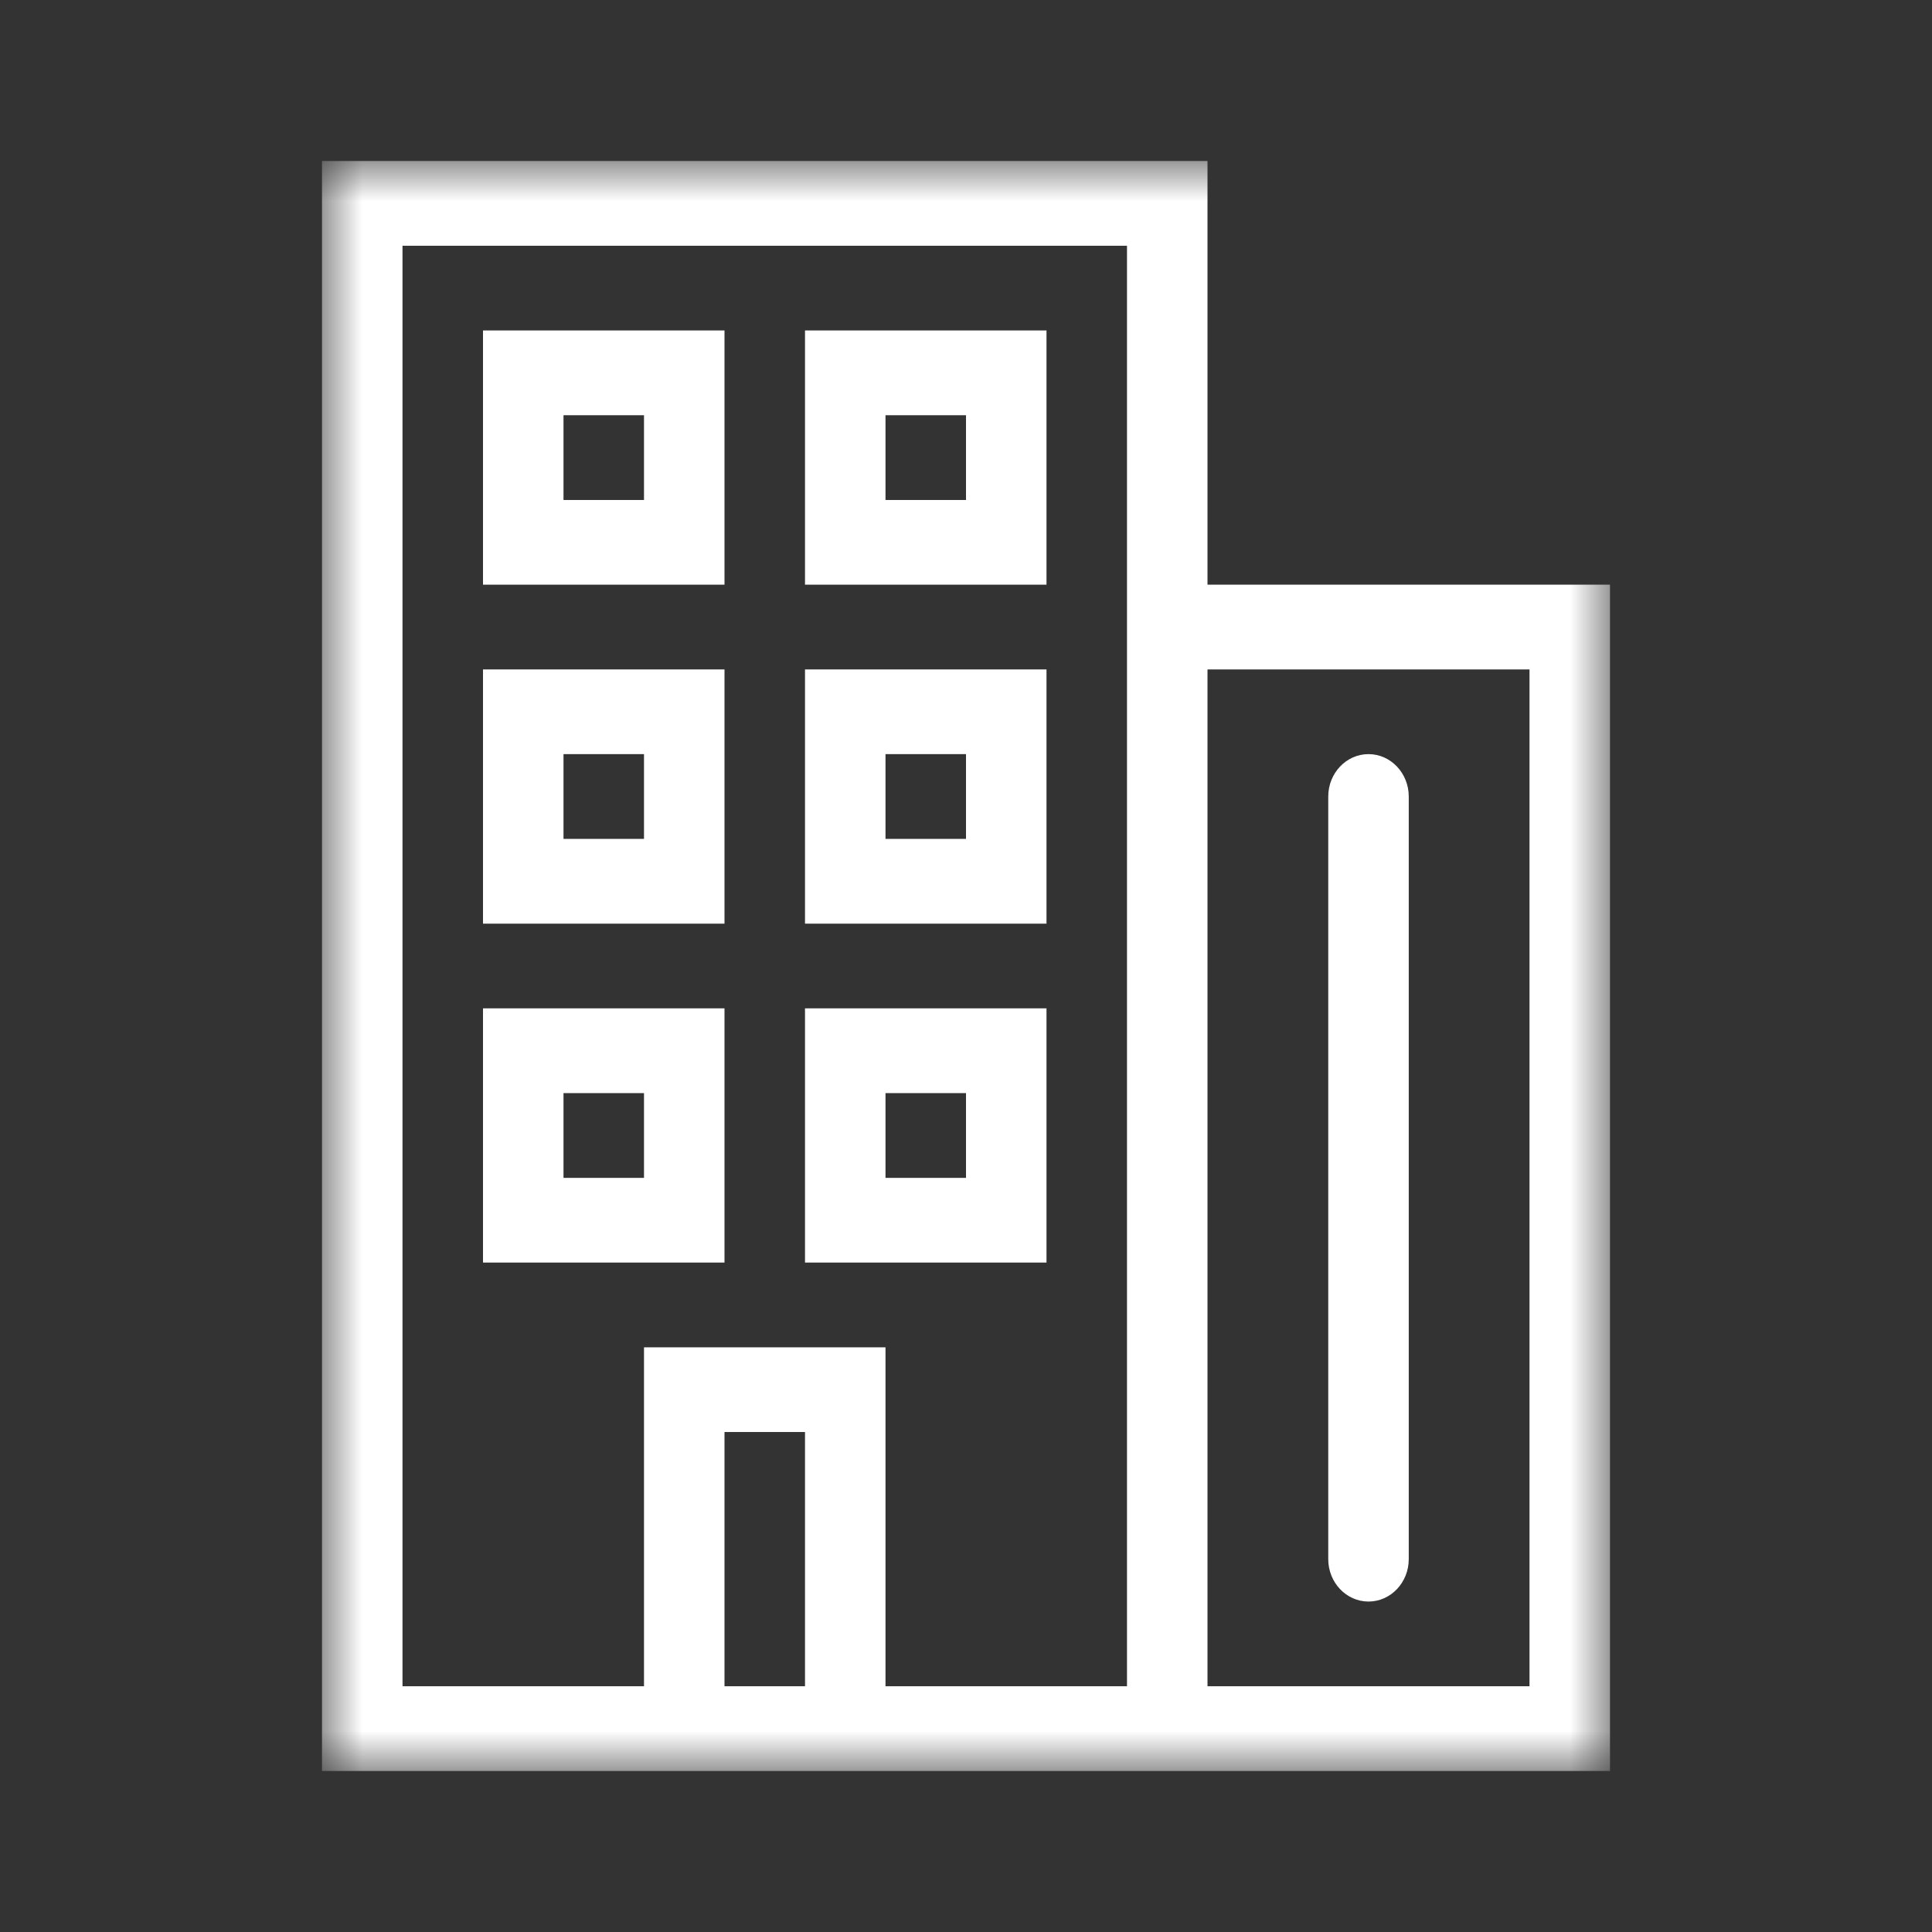 <?xml version="1.0" encoding="UTF-8"?>
<svg width="24px" height="24px" viewBox="0 0 24 24" version="1.1" xmlns="http://www.w3.org/2000/svg" xmlns:xlink="http://www.w3.org/1999/xlink">
    <rect x="0" y="0" width="24" height="24" fill="#333333" stroke="none"/>
    <!-- Generator: Sketch 49.1 (51147) - http://www.bohemiancoding.com/sketch -->
    <title>Icons/24/Propiedades/ic_apartamento</title>
    <desc>Created with Sketch.</desc>
    <defs>
        <polygon id="path-1" points="0 20 16 20 16 0 0 0"></polygon>
    </defs>
    <g id="Icons/24/Propiedades/ic_apartamento" stroke="none" stroke-width="1" fill="none" fill-rule="evenodd">
        <g id="Page-1" transform="translate(4, 2)">
            <path d="M3,12.632 L4,12.632 L4,11.579 L3,11.579 L3,12.632 Z M2,13.684 L5,13.684 L5,10.526 L2,10.526 L2,13.684 Z" id="Fill-1" fill="#FFFFFF"></path>
            <g id="Group-11">
                <path d="M13,17.895 C13.276,17.895 13.5,17.659 13.5,17.368 L13.5,7.895 C13.5,7.604 13.276,7.368 13,7.368 C12.724,7.368 12.5,7.604 12.5,7.895 L12.5,17.368 C12.5,17.659 12.724,17.895 13,17.895" id="Fill-2" fill="#FFFFFF"></path>
                <mask id="mask-2" fill="white">
                    <use xlink:href="#path-1"></use>
                </mask>
                <g id="Clip-5"></g>
                <path d="M11,18.947 L15,18.947 L15,6.316 L11,6.316 L11,18.947 Z M10,5.263 L10,18.947 L7,18.947 L7,14.737 L4,14.737 L4,18.947 L1,18.947 L1,1.053 L10,1.053 L10,5.263 Z M5,18.947 L6,18.947 L6,15.789 L5,15.789 L5,18.947 Z M11,5.263 L11,0 L0,0 L0,20 L4,20 L7,20 L10,20 L11,20 L16,20 L16,5.263 L11,5.263 Z" id="Fill-4" fill="#FFFFFF" mask="url(#mask-2)"></path>
                <path d="M7,8.421 L8,8.421 L8,7.368 L7,7.368 L7,8.421 Z M6,9.474 L9,9.474 L9,6.316 L6,6.316 L6,9.474 Z" id="Fill-6" fill="#FFFFFF" mask="url(#mask-2)"></path>
                <path d="M3,8.421 L4,8.421 L4,7.368 L3,7.368 L3,8.421 Z M2,9.474 L5,9.474 L5,6.316 L2,6.316 L2,9.474 Z" id="Fill-7" fill="#FFFFFF" mask="url(#mask-2)"></path>
                <path d="M7,4.211 L8,4.211 L8,3.158 L7,3.158 L7,4.211 Z M6,5.263 L9,5.263 L9,2.105 L6,2.105 L6,5.263 Z" id="Fill-8" fill="#FFFFFF" mask="url(#mask-2)"></path>
                <path d="M7,12.632 L8,12.632 L8,11.579 L7,11.579 L7,12.632 Z M6,13.684 L9,13.684 L9,10.526 L6,10.526 L6,13.684 Z" id="Fill-9" fill="#FFFFFF" mask="url(#mask-2)"></path>
                <path d="M3,4.211 L4,4.211 L4,3.158 L3,3.158 L3,4.211 Z M2,5.263 L5,5.263 L5,2.105 L2,2.105 L2,5.263 Z" id="Fill-10" fill="#FFFFFF" mask="url(#mask-2)"></path>
            </g>
        </g>
    </g>
</svg>